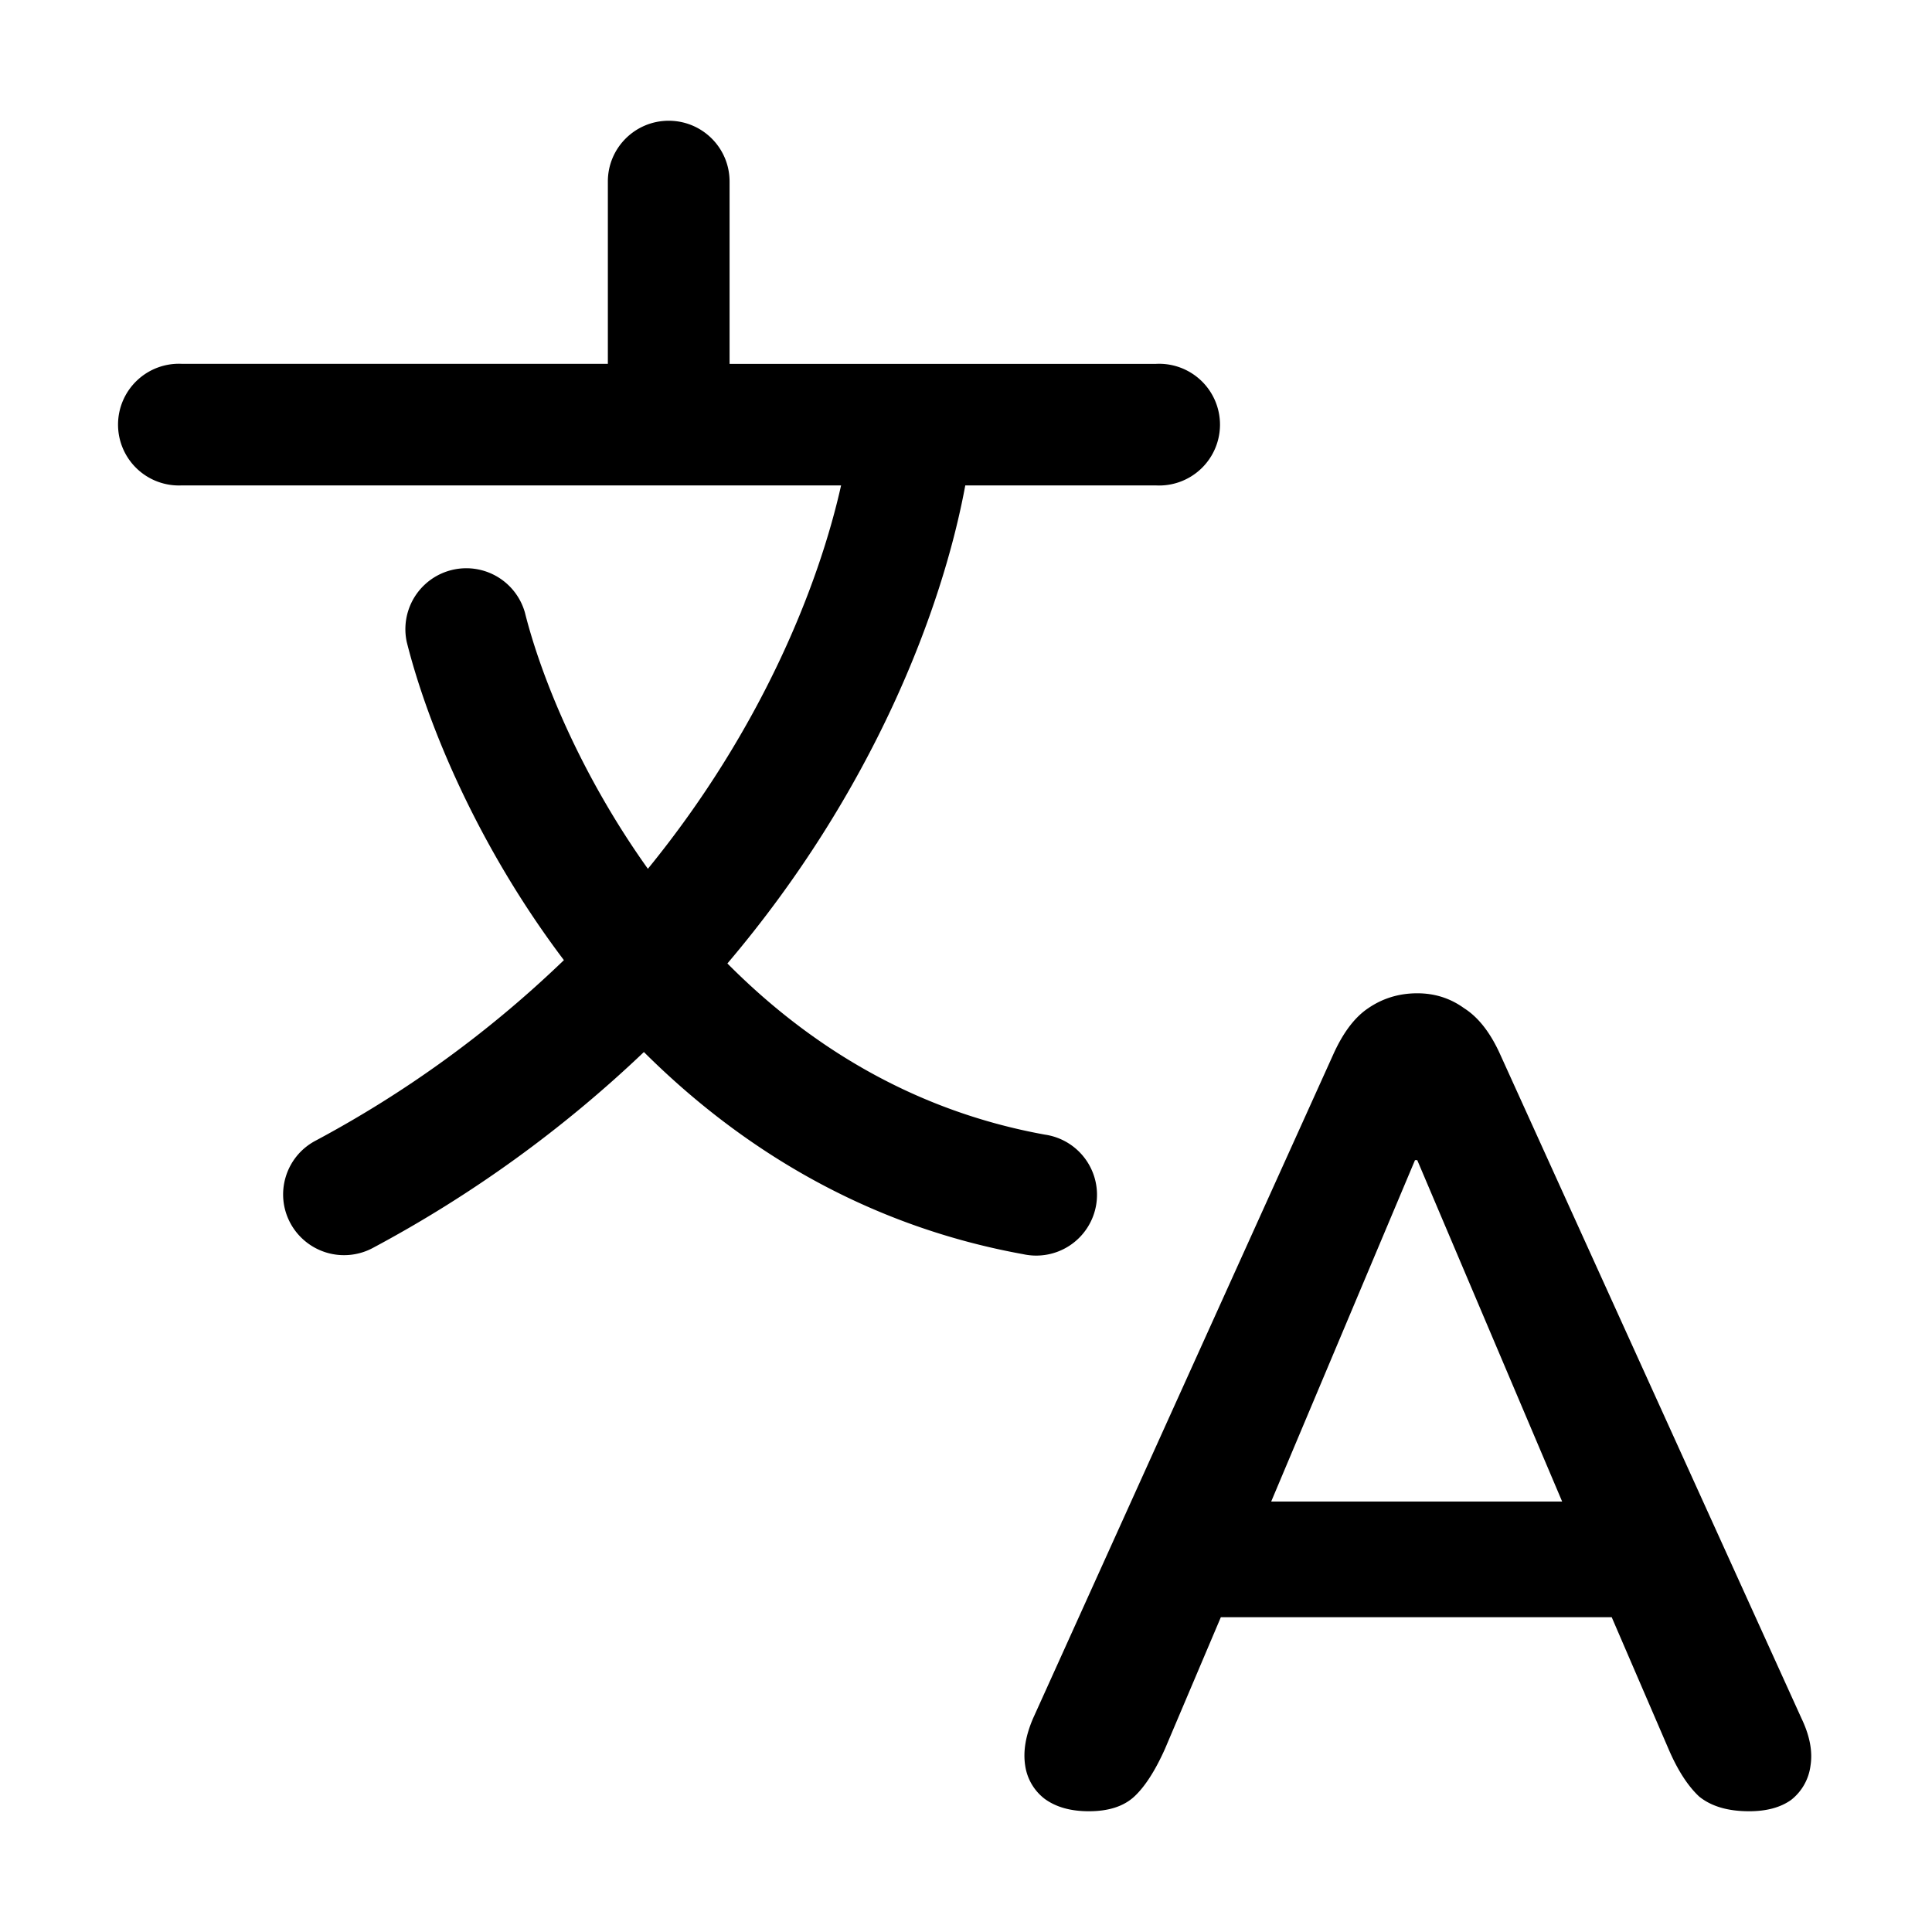 <svg xmlns="http://www.w3.org/2000/svg" width="32" height="32" fill="none"><path fill="#000" fill-rule="evenodd" d="M11.076 2c.557 0 1.008.45 1.008 1.007v3.02h7.06a1.008 1.008 0 1 1 0 2.013h-3.156c-.379 2.048-1.522 5.069-3.94 7.918 1.336 1.346 3.068 2.438 5.259 2.835a1.007 1.007 0 1 1-.361 1.98c-2.647-.48-4.718-1.791-6.281-3.348a20.504 20.504 0 0 1-4.49 3.245 1.01 1.01 0 0 1-1.365-.41c-.264-.489-.08-1.1.41-1.363a18.466 18.466 0 0 0 4.12-2.994C7.913 14.015 7.08 12 6.737 10.633a1.009 1.009 0 0 1 1.957-.488c.266 1.062.921 2.682 2.037 4.245 1.893-2.322 2.833-4.709 3.2-6.35H3.008a1.008 1.008 0 1 1 0-2.014h7.06v-3.02c0-.555.45-1.006 1.008-1.006Z" clip-rule="evenodd"/><path fill="#000" d="M18.035 30c-.302 0-.546-.069-.734-.207a.845.845 0 0 1-.32-.545c-.038-.238.006-.5.131-.789l4.97-10.992c.163-.363.357-.62.583-.77.239-.163.509-.245.81-.245.288 0 .546.082.772.245.238.15.439.407.602.77l4.988 10.992c.138.288.189.551.15.79a.857.857 0 0 1-.32.563c-.175.125-.407.188-.696.188-.351 0-.627-.081-.828-.244-.188-.176-.358-.439-.508-.79l-.94-2.18h-6.474l-.925 2.18c-.163.364-.333.627-.508.79-.176.163-.427.244-.753.244Zm5.402-10.785-2.382 5.655h4.819l-2.4-5.655h-.037Z"/></svg>